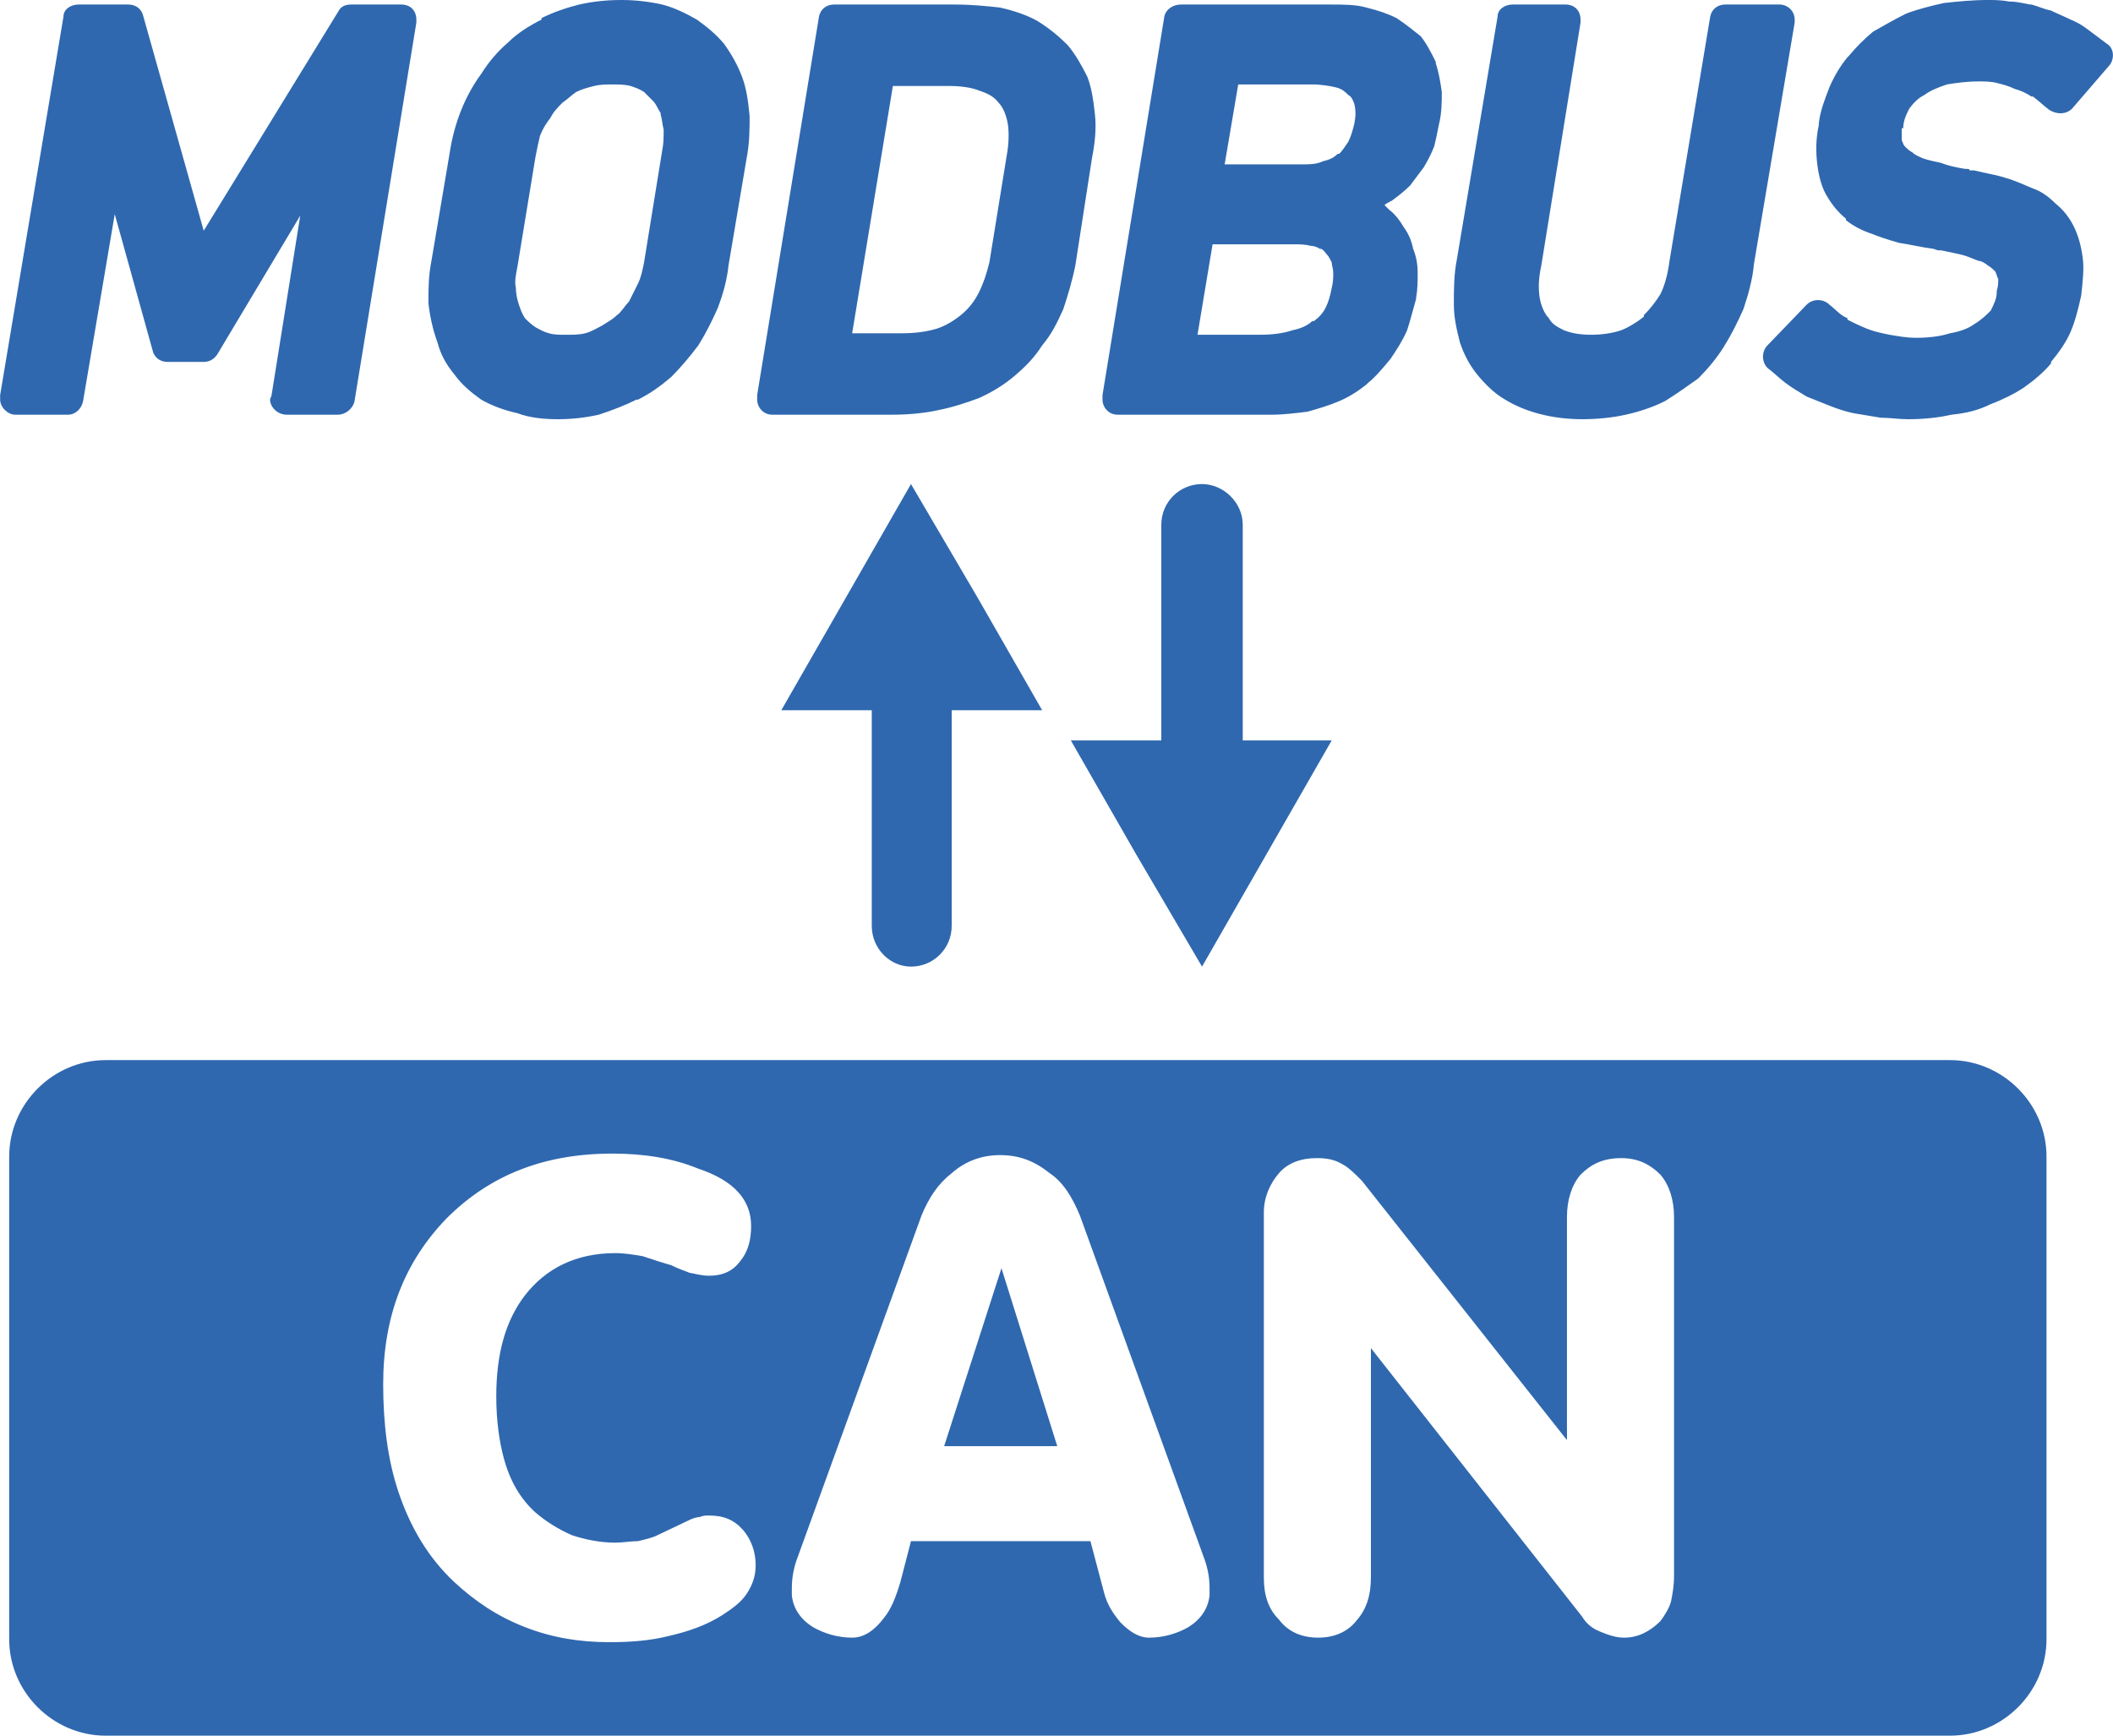 <?xml version="1.0" encoding="UTF-8"?> <!-- Creator: CorelDRAW X7 --> <svg xmlns="http://www.w3.org/2000/svg" xmlns:xlink="http://www.w3.org/1999/xlink" xml:space="preserve" width="50.483mm" height="41.469mm" style="shape-rendering:geometricPrecision; text-rendering:geometricPrecision; image-rendering:optimizeQuality; fill-rule:evenodd; clip-rule:evenodd" viewBox="0 0 1401 1151"> <defs> <style type="text/css"> <![CDATA[ .fil1 {fill:#2F68AF} .fil0 {fill:#2F68AF;fill-rule:nonzero} ]]> </style> </defs> <g id="Слой_x0020_1">  <path class="fil0" d="M233 3l33 0c6,0 10,4 10,10 0,1 0,2 0,2l-41 251c-1,5 -6,9 -11,9l-34 0c-6,0 -11,-5 -11,-10 0,-1 1,-2 1,-3l19 -119 -55 92c-2,3 -5,5 -9,5l0 0 -24 0c-5,0 -9,-3 -10,-8l-25 -90 -21 124c-1,5 -5,9 -10,9l-35 0c-5,0 -10,-5 -10,-10 0,-1 0,-2 0,-3l42 -251c0,-5 5,-8 10,-8l33 0c5,0 9,3 10,8l40 142 89 -145c2,-4 5,-5 9,-5zm1032 275c-6,0 -12,-1 -18,-1 -6,-1 -12,-2 -18,-3l0 0c-5,-1 -11,-3 -16,-5 -5,-2 -10,-4 -15,-6l0 0c-5,-3 -10,-6 -14,-9 -4,-3 -8,-7 -12,-10 -4,-4 -4,-11 0,-15l26 -27c4,-4 11,-4 15,0l0 0c4,3 7,7 12,9l0 1c4,2 8,4 13,6 5,2 10,3 15,4 6,1 11,2 18,2 8,0 16,-1 22,-3 6,-1 12,-3 16,-6 5,-3 8,-6 11,-9 2,-4 4,-8 4,-12l0 -1c1,-3 1,-6 1,-8 -1,-2 -1,-3 -2,-5 -1,-1 -3,-3 -5,-4 -1,-1 -4,-3 -6,-3 -3,-1 -7,-3 -11,-4 -4,-1 -9,-2 -14,-3l-2 0 -3 -1c-8,-1 -16,-3 -23,-4 -7,-2 -13,-4 -18,-6l0 0c-6,-2 -12,-5 -17,-9l0 -1c-5,-4 -9,-9 -12,-14 -4,-6 -6,-14 -7,-22 -1,-8 -1,-17 1,-26l0 -1c1,-9 4,-16 7,-24 3,-7 7,-14 12,-20l1 -1c5,-6 10,-11 16,-16 7,-4 14,-8 22,-12 8,-3 16,-5 25,-7 9,-1 19,-2 29,-2 4,0 9,0 14,1 5,0 9,1 14,2l1 0c4,1 8,3 13,4 4,2 9,4 13,6l0 0c5,2 8,4 12,7 4,3 8,6 12,9 5,3 5,10 2,14l-25 29c-4,4 -10,4 -15,1 -4,-3 -7,-6 -11,-9l-1 0c-3,-2 -7,-4 -11,-5 -4,-2 -8,-3 -12,-4 -4,-1 -8,-1 -12,-1 -8,0 -15,1 -21,2 -6,2 -11,4 -15,7 -4,2 -7,5 -10,9 -2,4 -4,8 -4,13l-1 0c0,3 0,6 0,8 1,2 1,3 2,4 2,2 3,3 5,4 2,2 5,3 7,4 3,1 7,2 12,3 5,2 10,3 16,4l1 0c0,0 0,0 0,0l0 0c1,0 2,0 2,1 1,0 2,0 2,0l1 0c8,2 15,3 21,5 7,2 13,5 18,7 6,2 11,6 15,10 5,4 9,9 12,15 3,6 5,13 6,21 1,7 0,16 -1,25l0 0c-2,9 -4,17 -7,24 -3,7 -8,14 -13,20l0 1c-5,6 -11,11 -18,16 -6,4 -14,8 -22,11 -8,4 -16,6 -26,7 -9,2 -18,3 -29,3zm-216 0c-20,0 -38,-5 -51,-13 -7,-4 -13,-10 -18,-16 -5,-6 -9,-13 -12,-22l0 0c-2,-8 -4,-16 -4,-25 0,-10 0,-20 2,-30l27 -161c0,-5 5,-8 10,-8l35 0c6,0 10,4 10,10 0,1 0,2 0,2l-26 161c-2,9 -2,16 -1,22 1,5 3,10 6,13 2,4 6,6 10,8 5,2 11,3 18,3 7,0 14,-1 20,-3 5,-2 10,-5 15,-9l0 -1c4,-4 8,-9 11,-14 3,-6 5,-14 6,-22l27 -162c1,-5 5,-8 10,-8l36 0c5,0 10,4 10,10 0,1 0,2 0,2l-27 160c-1,11 -4,21 -7,30 -4,9 -8,17 -13,25 -5,8 -11,15 -17,21 -7,5 -14,10 -22,15 -8,4 -17,7 -26,9 -9,2 -19,3 -29,3zm-255 -56l41 0c9,0 16,-1 22,-3 5,-1 10,-3 13,-6l1 0c3,-2 6,-5 8,-9 2,-4 3,-8 4,-13l0 0c1,-4 1,-7 1,-10 0,-3 -1,-5 -1,-7 -1,-2 -2,-4 -3,-5 -1,-1 -2,-3 -4,-4l-1 0c-1,-1 -4,-2 -6,-2 -4,-1 -7,-1 -12,-1l-53 0 -10 60zm18 -113l51 0c5,0 10,0 14,-2 4,-1 7,-2 10,-5l1 0c2,-2 4,-5 6,-8l0 0c2,-4 3,-8 4,-12 1,-5 1,-9 0,-13 -1,-3 -2,-5 -4,-6 -2,-2 -4,-4 -8,-5 -4,-1 -10,-2 -16,-2l-49 0 -9 53zm-9 -106l79 0c9,0 17,0 24,2 8,2 14,4 20,7 6,4 11,8 16,12 4,5 7,11 10,17l0 1c2,6 3,12 4,19 0,7 0,14 -2,22 -1,5 -2,10 -3,14 -2,5 -4,9 -7,14 -3,4 -6,8 -9,12 -4,4 -8,7 -12,10 -2,1 -4,2 -5,3 1,1 2,2 3,3l0 0c4,3 7,7 10,12 3,4 5,9 6,14 2,5 3,10 3,16 0,5 0,11 -1,16l0 1c-2,7 -4,15 -6,21 -3,7 -7,13 -11,19 -5,6 -10,12 -15,16l-1 1c-5,4 -11,8 -18,11l0 0c-7,3 -14,5 -21,7 -8,1 -16,2 -24,2l-102 0c-6,0 -10,-5 -10,-10 0,-1 0,-2 0,-3l41 -251c1,-5 6,-8 11,-8l20 0zm-238 218l33 0c9,0 16,-1 23,-3 6,-2 11,-5 16,-9l0 0c5,-4 9,-9 12,-15 3,-6 5,-12 7,-20l12 -74c1,-7 1,-14 0,-19 -1,-5 -3,-10 -6,-13l0 0c-3,-4 -7,-6 -13,-8 -5,-2 -12,-3 -20,-3l-37 0 -27 164zm12 -218l56 0c11,0 21,1 30,2 9,2 18,5 25,9 8,5 14,10 20,16 5,6 9,13 13,21l0 0c3,8 4,16 5,25 1,9 0,19 -2,29l-11 71c-2,10 -5,20 -8,29 -4,9 -8,17 -14,24 -5,8 -11,14 -18,20 -7,6 -15,11 -24,15 -8,3 -17,6 -27,8 -9,2 -20,3 -30,3l-80 0c-6,0 -10,-5 -10,-10 0,-1 0,-2 0,-3l41 -251c1,-5 5,-8 10,-8l24 0zm-207 275c-10,0 -19,-1 -27,-4 -9,-2 -17,-5 -24,-9l0 0c-7,-5 -13,-10 -18,-17 -5,-6 -9,-13 -11,-21 -3,-8 -5,-17 -6,-26 0,-9 0,-18 2,-28l12 -71c3,-20 10,-38 21,-53 5,-8 11,-15 18,-21 6,-6 14,-11 22,-15l0 -1c8,-4 17,-7 25,-9 9,-2 18,-3 28,-3 9,0 18,1 27,3 8,2 16,6 23,10l0 0c7,5 13,10 18,16 5,7 9,14 12,22 3,8 4,16 5,26 0,8 0,18 -2,28l-12 71c-1,10 -4,20 -7,28 -4,9 -8,17 -13,25 -6,8 -12,15 -18,21 -7,6 -14,11 -22,15l-1 0c-8,4 -16,7 -25,10 -9,2 -18,3 -27,3zm5 -56c5,0 9,0 13,-1 4,-1 7,-3 11,-5 3,-2 7,-4 10,-7 3,-2 5,-6 8,-9l0 0c2,-4 4,-8 6,-12 2,-4 3,-9 4,-14l12 -74c1,-5 1,-9 1,-14 -1,-4 -1,-7 -2,-10l0 -1c-2,-3 -3,-6 -5,-8 -2,-2 -4,-4 -6,-6l0 0c-3,-2 -6,-3 -9,-4 -4,-1 -8,-1 -12,-1 -4,0 -8,0 -12,1 -4,1 -8,2 -12,4 -3,2 -6,5 -9,7 -3,3 -6,6 -8,10l0 0c-3,4 -5,7 -7,12 -1,4 -2,9 -3,14l-12 73c-1,5 -2,10 -1,14 0,4 1,8 2,11l0 0c1,3 2,6 4,9 2,2 4,4 7,6 2,1 5,3 9,4 3,1 7,1 11,1z"></path> <g id="_2131256172064"> <path class="fil1" d="M631 471l0 143c0,15 -12,27 -27,27l0 0c-14,0 -26,-12 -26,-27l0 -143 -60 0 43 -75 43 -75 44 75 43 75 -60 0z"></path> <path class="fil1" d="M824 491l0 -143c0,-15 -13,-27 -27,-27l0 0c-15,0 -27,12 -27,27l0 143 -60 0 43 75 44 75 43 -75 43 -75 -59 0z"></path> </g> <path class="fil1" d="M70 703l1223 0c35,0 64,29 64,64l0 320c0,35 -29,64 -64,64l-1223 0c-35,0 -64,-29 -64,-64l0 -320c0,-35 29,-64 64,-64zm184 215c0,-45 14,-81 42,-110 29,-29 65,-43 110,-43 21,0 40,3 57,10 24,8 35,21 35,38 0,9 -2,17 -7,23 -5,7 -12,10 -21,10 -4,0 -8,-1 -13,-2 -2,-1 -6,-2 -12,-5 -7,-2 -13,-4 -19,-6 -6,-1 -12,-2 -18,-2 -26,0 -46,10 -60,28 -13,17 -19,39 -19,67 0,16 2,30 5,41 4,15 11,27 21,36 7,6 15,11 24,15 9,3 19,5 29,5 5,0 10,-1 15,-1 4,-1 9,-2 13,-4l21 -10c2,-1 5,-2 7,-2 2,-1 4,-1 6,-1 10,0 17,3 23,10 5,6 8,14 8,23 0,7 -2,13 -6,19 -4,6 -10,10 -16,14 -11,7 -23,11 -36,14 -12,3 -25,4 -39,4 -20,0 -38,-3 -56,-10 -18,-7 -33,-17 -47,-30 -17,-16 -29,-36 -37,-60 -7,-21 -10,-45 -10,-71zm469 104l-119 0 -7 27c-3,10 -6,18 -11,24 -6,8 -13,13 -21,13 -10,0 -19,-3 -26,-7 -8,-5 -13,-12 -14,-21 0,-1 0,-3 0,-5 0,-6 1,-12 3,-18l83 -229c5,-12 11,-21 20,-28 9,-8 20,-12 32,-12 13,0 23,4 33,12 9,6 15,16 20,28l83 229c2,6 3,12 3,18 0,1 0,2 0,5 -1,9 -6,16 -14,21 -7,4 -16,7 -26,7 -7,0 -13,-4 -19,-10 -5,-6 -9,-12 -11,-20l-9 -34zm-22 -63l-37 -118 -38 118 75 0zm208 -65l0 152c0,12 -3,21 -9,28 -6,8 -15,12 -26,12 -11,0 -20,-4 -26,-12 -7,-7 -10,-16 -10,-28l0 -242c0,-10 4,-19 10,-26 6,-7 15,-10 25,-10 7,0 12,1 17,4 4,2 8,6 13,11l136 172 0 -148c0,-11 3,-21 9,-28 7,-7 15,-11 27,-11 11,0 19,4 26,11 6,7 9,17 9,28l0 238c0,7 -1,12 -2,17 -1,4 -4,9 -7,13 -7,7 -15,11 -24,11 -6,0 -11,-2 -16,-4 -5,-2 -9,-5 -12,-10l-140 -178z"></path> </g> </svg> 